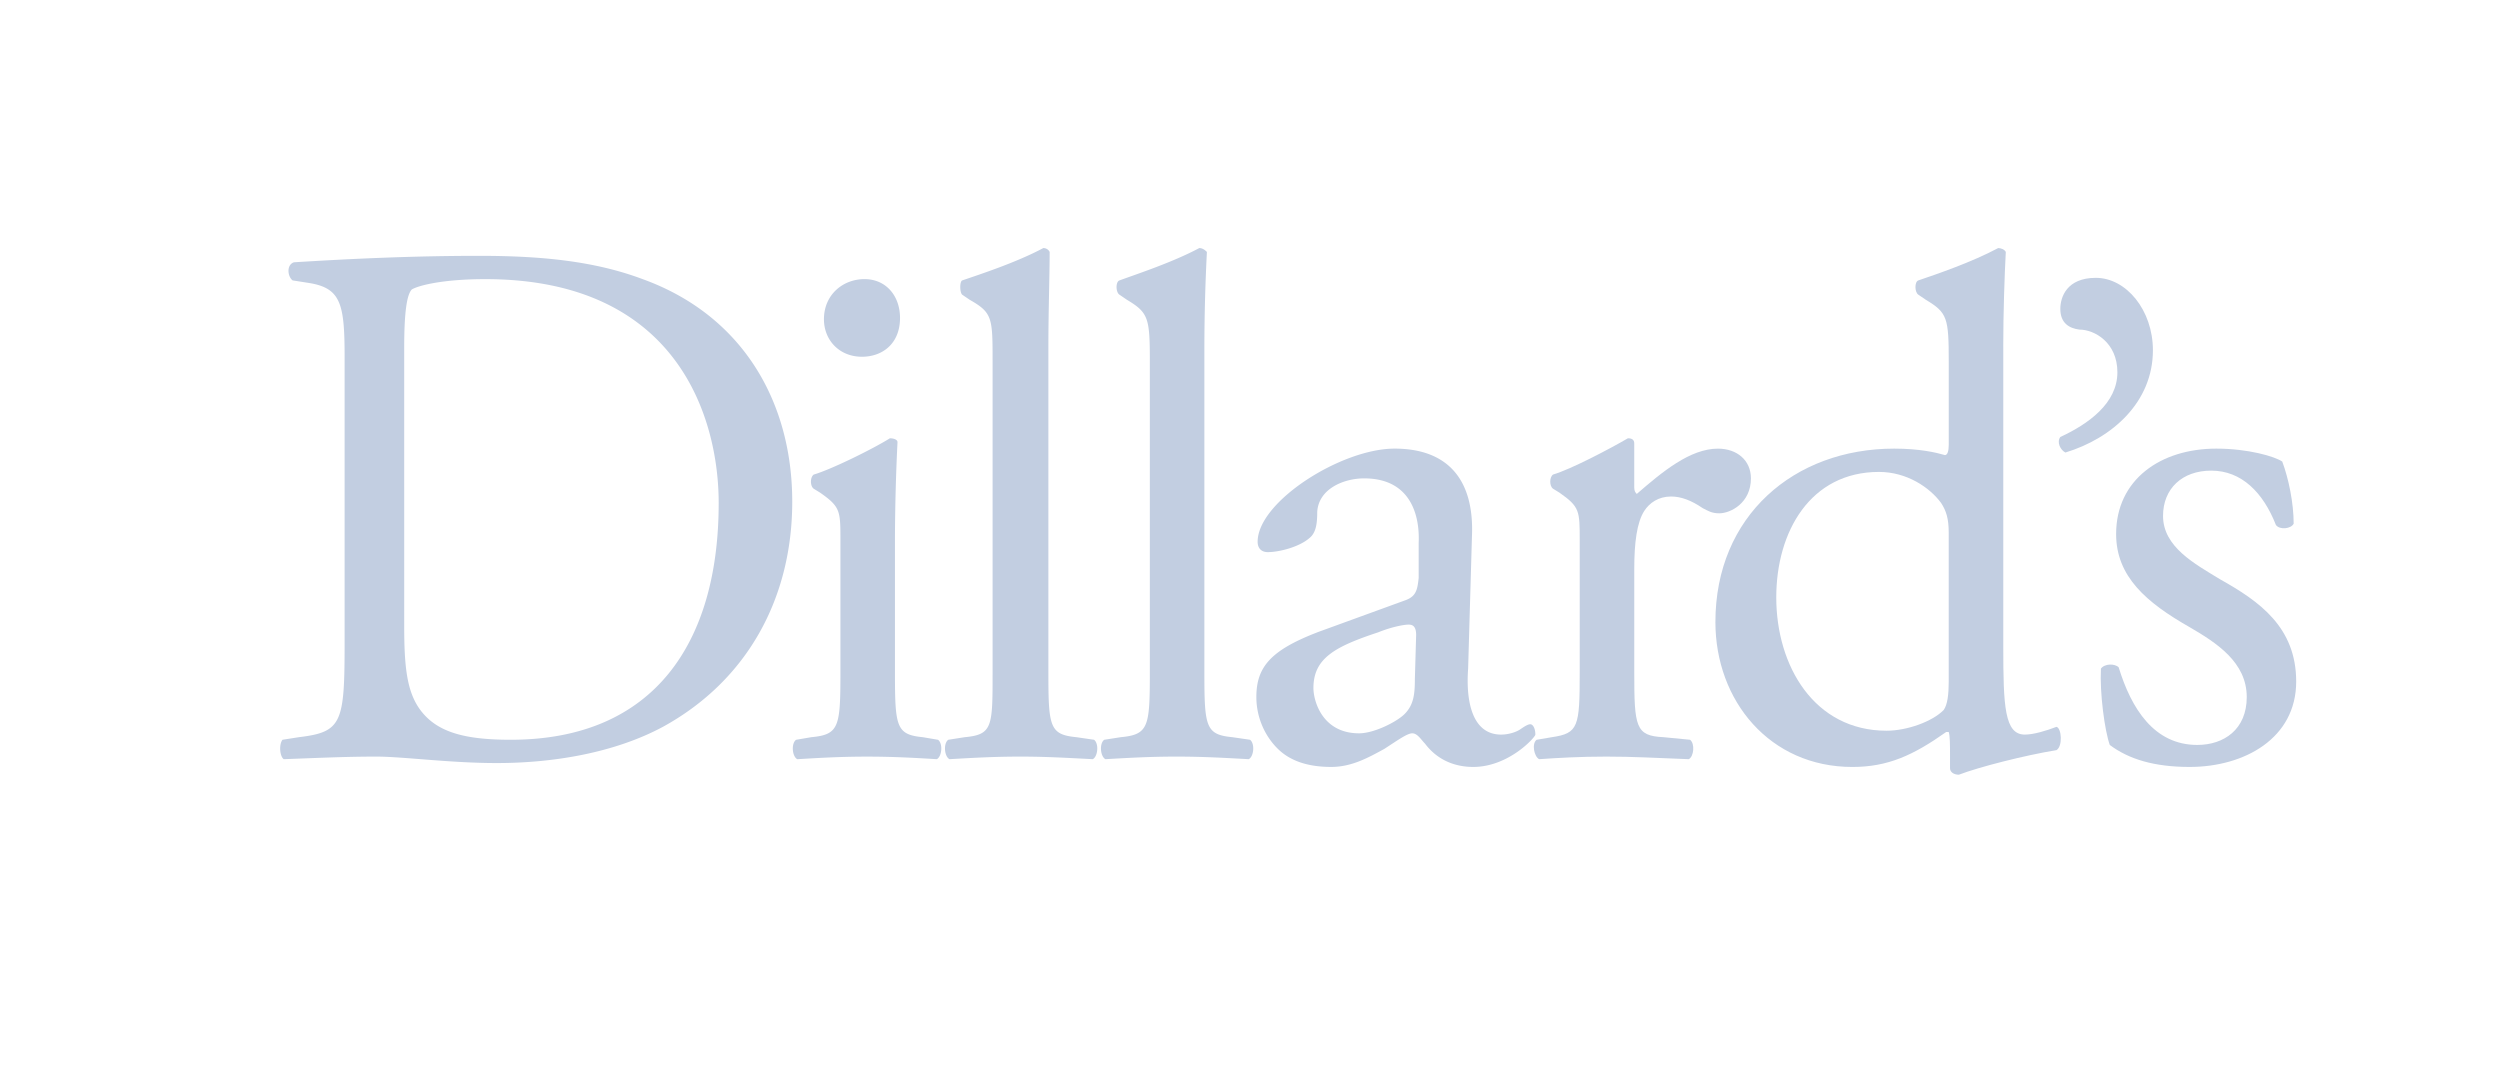 <svg xmlns="http://www.w3.org/2000/svg" width="116" height="50" viewBox="0 0 116 50">
    <g fill="#C2CEE1" fill-rule="evenodd">
        <path d="M15.99 29.822c0 3.723-.118 4.143-2.118 4.383l-.765.12c-.177.24-.118.78.059.901 1.647-.06 2.883-.12 4.295-.12 1.235 0 3.413.3 5.59.3 2.647 0 5.471-.48 7.708-1.681 3.942-2.162 6.001-6.004 6.001-10.447 0-4.623-2.295-8.646-6.943-10.327-2.236-.84-4.707-1.08-7.59-1.08s-5.708.12-8.59.3c-.354.12-.295.66-.06.84l.765.12c1.471.24 1.648.961 1.648 3.423v13.268zm2.765-13.689c0-1.62.118-2.461.353-2.701.294-.18 1.413-.48 3.413-.48 9.002 0 10.826 6.544 10.826 10.386 0 6.484-3 10.987-9.65 10.987-2.176 0-3.47-.36-4.236-1.44-.588-.841-.706-1.982-.706-3.843V16.133zM41.761 14.752c0 1.201-.823 1.801-1.765 1.801-1.06 0-1.765-.78-1.765-1.74 0-1.141.882-1.862 1.883-1.862 1 0 1.647.781 1.647 1.801zM38.996 25.08c0-1.38 0-1.56-.942-2.22l-.294-.181c-.176-.12-.176-.54 0-.66.824-.241 2.766-1.202 3.53-1.682.177 0 .354.06.354.18a99.527 99.527 0 0 0-.118 4.383v6.304c0 2.522.058 2.882 1.294 3.002l.706.12c.236.18.177.781-.058.9-1-.06-2.001-.119-3.237-.119-1.235 0-2.236.06-3.236.12-.235-.12-.294-.72-.059-.9l.706-.121c1.295-.12 1.354-.48 1.354-3.002V25.08zM48.645 31.203c0 2.522.06 2.882 1.295 3.002l.824.12c.235.18.176.78-.06.901-1.176-.06-2.176-.12-3.353-.12-1.236 0-2.236.06-3.295.12-.235-.12-.294-.72-.059-.9l.765-.12c1.294-.121 1.294-.481 1.294-3.003v-14.41c0-2.04 0-2.28-1.059-2.881l-.353-.24c-.117-.12-.117-.6 0-.66.883-.301 2.53-.841 3.766-1.502.118 0 .235.06.294.18 0 1.081-.059 2.822-.059 4.383v15.13zM55.883 31.203c0 2.522.059 2.882 1.294 3.002l.824.12c.235.18.176.78-.059.901-1.118-.06-2.118-.12-3.354-.12-1.235 0-2.236.06-3.295.12-.235-.12-.294-.72-.058-.9l.764-.12c1.295-.121 1.354-.481 1.354-3.003v-14.41c0-2.04-.06-2.28-1.06-2.881l-.352-.24c-.177-.12-.177-.6 0-.66.823-.301 2.47-.841 3.706-1.502.118 0 .236.06.353.18a89.257 89.257 0 0 0-.117 4.383v15.13zM61.12 29.342c-2.178.84-2.825 1.621-2.825 3.002 0 .961.412 1.861 1.06 2.462.587.54 1.411.78 2.412.78.941 0 1.706-.42 2.47-.84.648-.42 1.06-.72 1.295-.72.236 0 .412.3.589.48.588.78 1.412 1.08 2.236 1.08 1.647 0 2.883-1.38 2.883-1.5 0-.3-.118-.481-.235-.481-.118 0-.295.12-.471.24-.177.12-.53.24-.883.24-1.294 0-1.647-1.44-1.53-3.062l.177-6.124c.118-2.641-1.118-4.083-3.59-4.083-2.47 0-6.354 2.462-6.354 4.323 0 .3.176.48.47.48.53 0 1.472-.24 1.942-.66.295-.24.353-.66.353-1.2.06-1.081 1.236-1.562 2.177-1.562 2.177 0 2.59 1.741 2.53 3.002v1.621c-.058.54-.117.84-.588 1.021l-4.119 1.5zm-.177 2.582c0-1.381 1-1.921 3-2.582.589-.24 1.177-.36 1.413-.36.176 0 .353.06.353.48l-.059 2.041c0 .721-.06 1.202-.47 1.621-.354.36-1.413.902-2.119.902-1.706 0-2.118-1.502-2.118-2.102z"/>
        <path d="M73.299 25.08c0-1.382 0-1.562-.942-2.222l-.293-.18c-.177-.12-.177-.541 0-.66.824-.241 2.647-1.201 3.471-1.682.177 0 .294.06.294.24v2.042c0 .18.059.24.118.3 1.177-1.02 2.471-2.101 3.766-2.101.883 0 1.53.54 1.53 1.38 0 1.141-.942 1.621-1.471 1.621-.354 0-.53-.12-.766-.24-.53-.36-1-.54-1.47-.54-.588 0-1 .3-1.236.66-.353.54-.47 1.501-.47 2.702v4.803c0 2.522.058 2.943 1.353 3.002l1.235.12c.235.18.177.78-.059.901-1.588-.06-2.589-.12-3.824-.12-1.236 0-2.236.06-3.119.12-.235-.12-.353-.72-.117-.9l.705-.12c1.236-.18 1.295-.481 1.295-3.003V25.08z"/>
        <path d="M92.951 16.073c0-1.56.06-3.302.118-4.383-.059-.12-.235-.18-.353-.18-1.235.66-2.824 1.201-3.707 1.502-.176.06-.176.54 0 .66l.353.24c1 .6 1.06.84 1.06 2.882v3.842c0 .3-.06.48-.177.48-.412-.12-1.177-.3-2.354-.3-4.648 0-8.296 3.123-8.296 8.046 0 3.662 2.53 6.725 6.355 6.725 1.647 0 2.824-.541 4.353-1.622h.118c.06.18.06.6.06 1.08v.601c0 .18.176.3.411.3.942-.36 3.06-.9 4.53-1.14.295-.18.236-1.02 0-1.081-.47.18-1.059.36-1.47.36-.942 0-1-1.32-1-4.083V16.073zm-2.53 15.55c0 .601-.059 1.081-.235 1.322-.53.54-1.706.96-2.648.96-3.354 0-5.119-3.002-5.119-6.184 0-3.062 1.589-5.824 4.766-5.824 1.295 0 2.354.72 2.883 1.441.235.36.353.72.353 1.38v6.906zM99.895 16.253c0 2.402-1.884 4.083-4.06 4.744-.236-.12-.412-.48-.236-.721 1.295-.6 2.648-1.56 2.648-3.002 0-1.38-1.06-1.981-1.765-1.981-.471-.06-.883-.3-.883-.961 0-.54.294-1.44 1.648-1.44 1.412 0 2.648 1.5 2.648 3.361M105.896 21.417c.294.78.53 1.92.53 2.882-.118.24-.647.3-.824.06-.589-1.501-1.589-2.522-3-2.522-1.354 0-2.237.84-2.237 2.101 0 1.441 1.471 2.222 2.648 2.942 1.824 1.02 3.53 2.222 3.53 4.744 0 2.641-2.412 3.962-4.942 3.962-1.648 0-2.824-.36-3.707-1.02-.236-.66-.47-2.402-.412-3.542.176-.24.647-.24.824-.061.588 1.921 1.647 3.602 3.648 3.602 1.236 0 2.295-.72 2.295-2.221 0-1.62-1.412-2.522-2.648-3.242-2-1.14-3.413-2.342-3.413-4.323 0-2.522 2.06-3.963 4.649-3.963 1.47 0 2.706.36 3.06.601"/>
    </g>
</svg>
